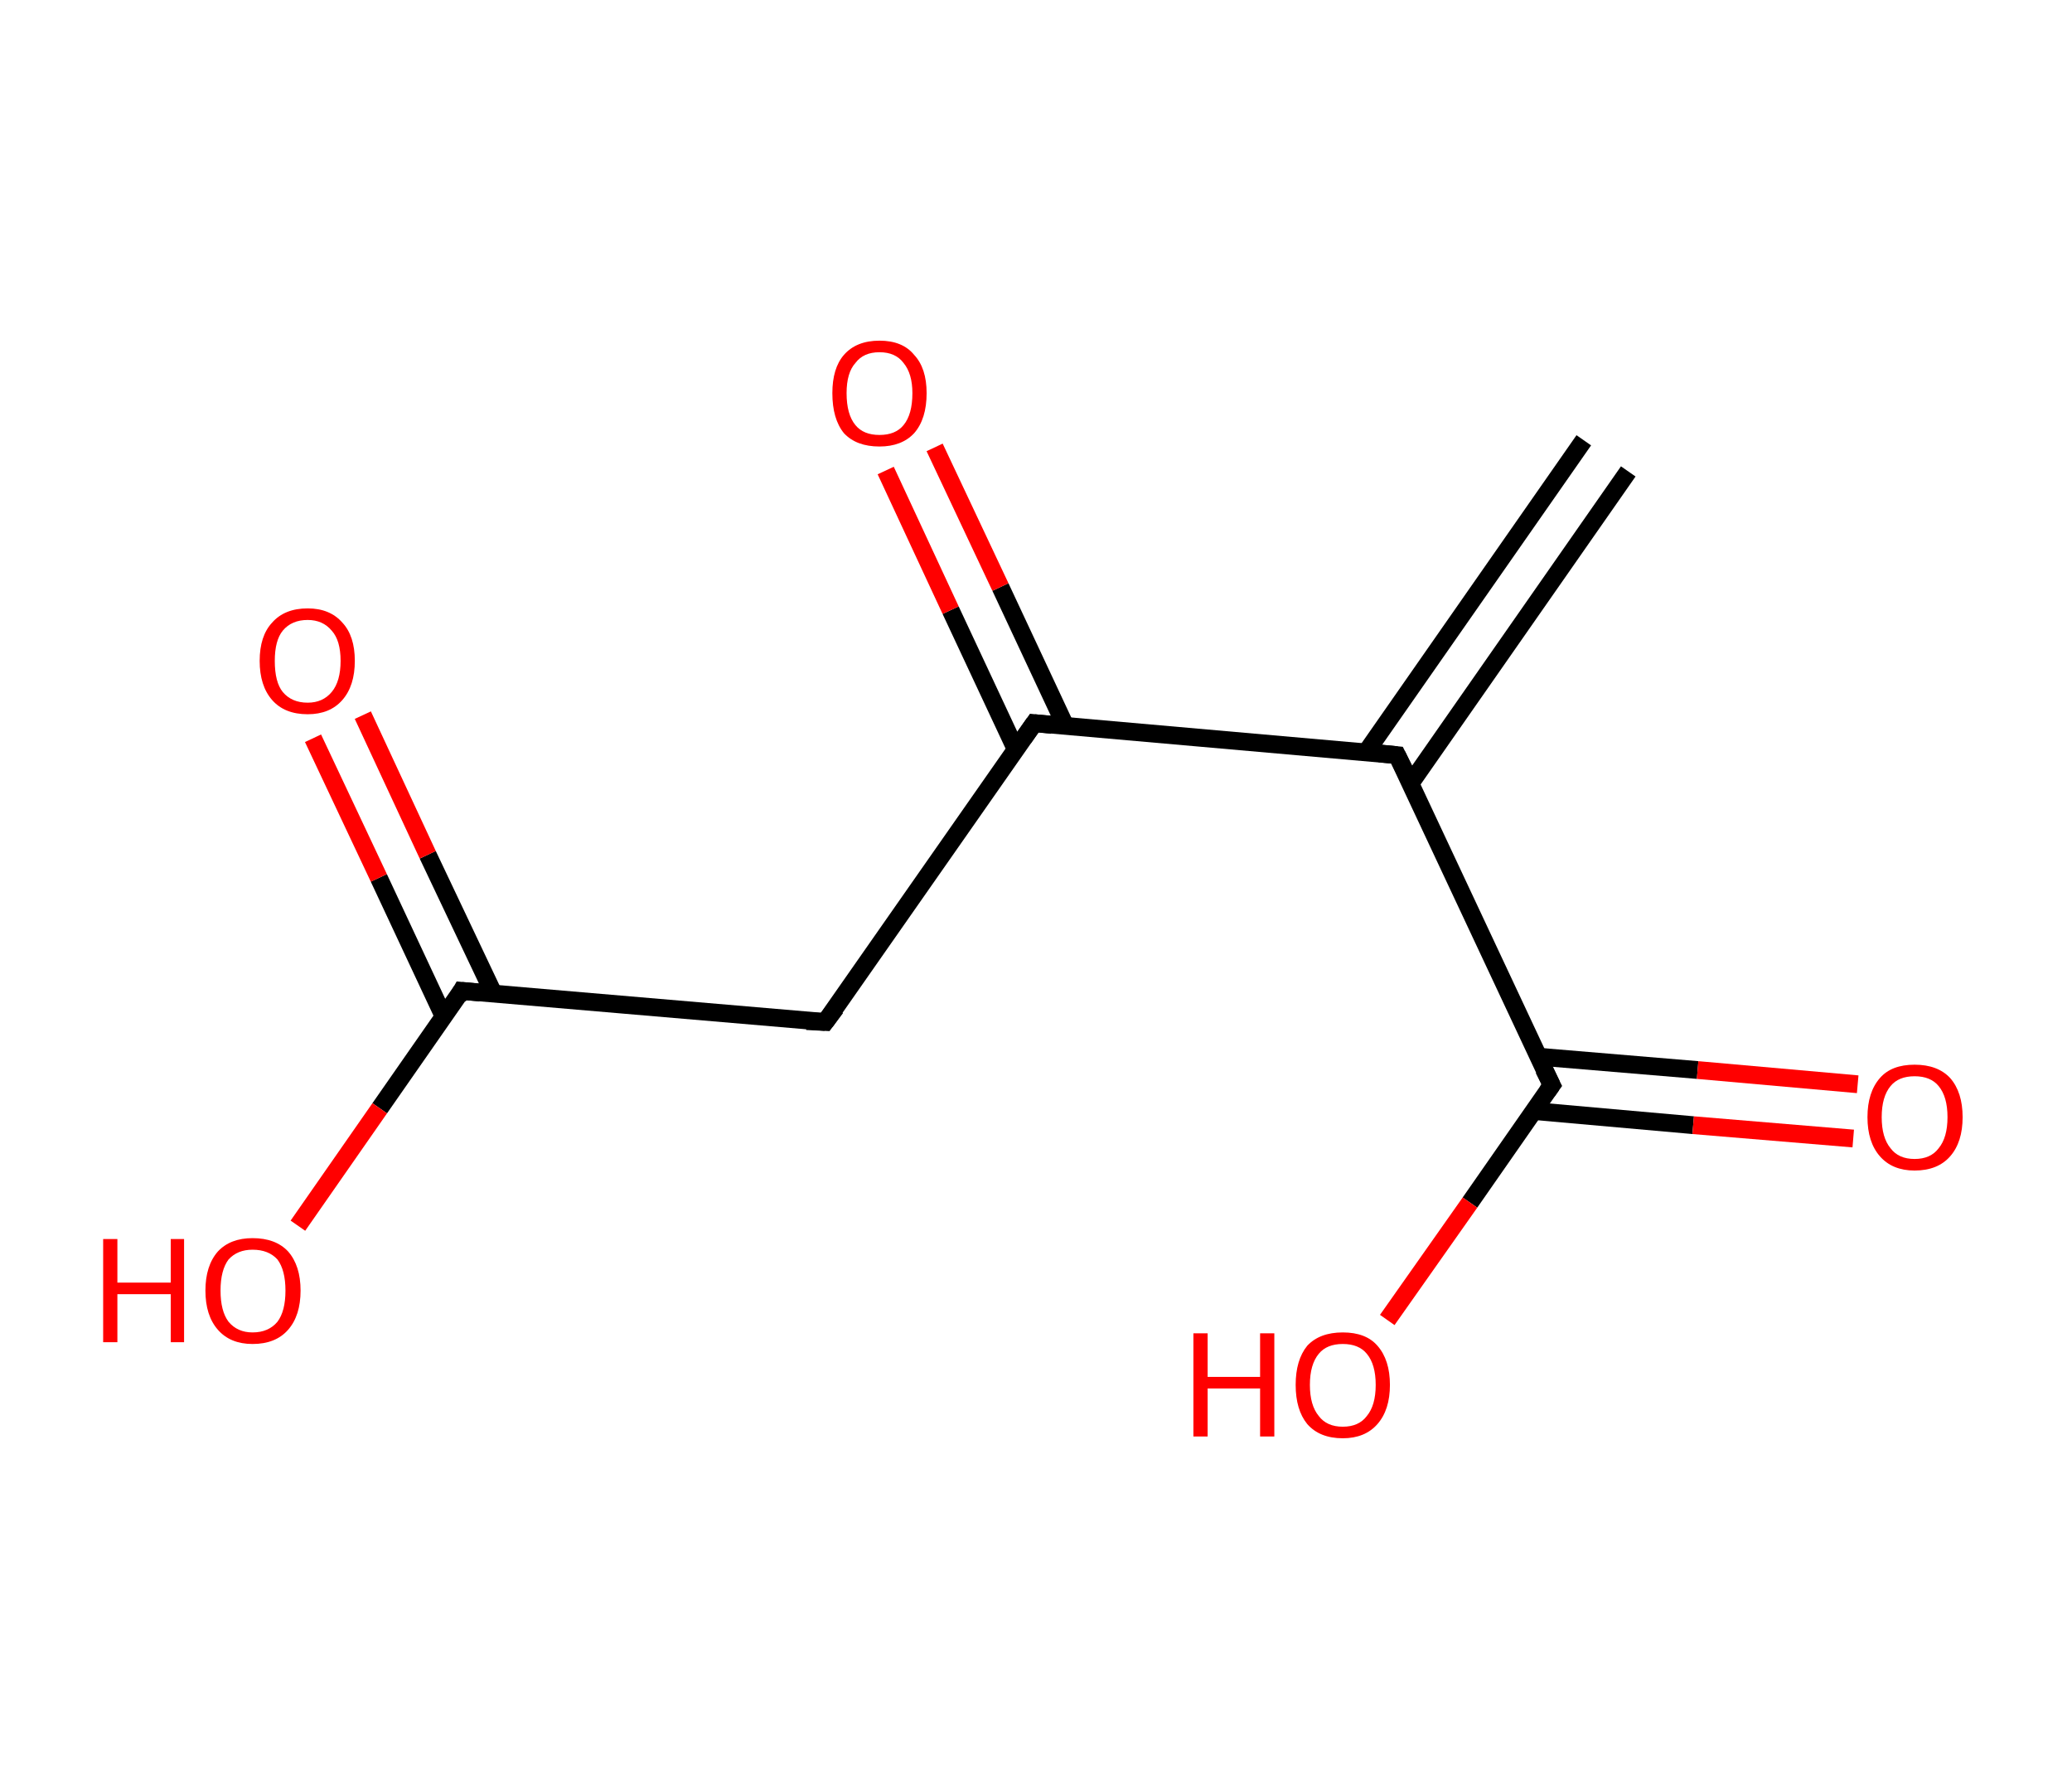 <?xml version='1.0' encoding='ASCII' standalone='yes'?>
<svg xmlns="http://www.w3.org/2000/svg" xmlns:rdkit="http://www.rdkit.org/xml" xmlns:xlink="http://www.w3.org/1999/xlink" version="1.1" baseProfile="full" xml:space="preserve" width="233px" height="200px" viewBox="0 0 233 200">
<!-- END OF HEADER -->
<rect style="opacity:1.0;fill:#FFFFFF;stroke:none" width="233.0" height="200.0" x="0.0" y="0.0"> </rect>
<path class="bond-0 atom-0 atom-1" d="M 183.1,53.0 L 158.6,88.1" style="fill:none;fill-rule:evenodd;stroke:#000000;stroke-width:2.0px;stroke-linecap:butt;stroke-linejoin:miter;stroke-opacity:1"/>
<path class="bond-0 atom-0 atom-1" d="M 178.1,49.5 L 153.6,84.6" style="fill:none;fill-rule:evenodd;stroke:#000000;stroke-width:2.0px;stroke-linecap:butt;stroke-linejoin:miter;stroke-opacity:1"/>
<path class="bond-1 atom-1 atom-2" d="M 157.1,84.9 L 174.5,122.0" style="fill:none;fill-rule:evenodd;stroke:#000000;stroke-width:2.0px;stroke-linecap:butt;stroke-linejoin:miter;stroke-opacity:1"/>
<path class="bond-2 atom-2 atom-3" d="M 172.4,124.9 L 190.4,126.5" style="fill:none;fill-rule:evenodd;stroke:#000000;stroke-width:2.0px;stroke-linecap:butt;stroke-linejoin:miter;stroke-opacity:1"/>
<path class="bond-2 atom-2 atom-3" d="M 190.4,126.5 L 208.4,128.0" style="fill:none;fill-rule:evenodd;stroke:#FF0000;stroke-width:2.0px;stroke-linecap:butt;stroke-linejoin:miter;stroke-opacity:1"/>
<path class="bond-2 atom-2 atom-3" d="M 173.0,118.8 L 190.9,120.3" style="fill:none;fill-rule:evenodd;stroke:#000000;stroke-width:2.0px;stroke-linecap:butt;stroke-linejoin:miter;stroke-opacity:1"/>
<path class="bond-2 atom-2 atom-3" d="M 190.9,120.3 L 208.9,121.9" style="fill:none;fill-rule:evenodd;stroke:#FF0000;stroke-width:2.0px;stroke-linecap:butt;stroke-linejoin:miter;stroke-opacity:1"/>
<path class="bond-3 atom-2 atom-4" d="M 174.5,122.0 L 165.3,135.2" style="fill:none;fill-rule:evenodd;stroke:#000000;stroke-width:2.0px;stroke-linecap:butt;stroke-linejoin:miter;stroke-opacity:1"/>
<path class="bond-3 atom-2 atom-4" d="M 165.3,135.2 L 156.0,148.4" style="fill:none;fill-rule:evenodd;stroke:#FF0000;stroke-width:2.0px;stroke-linecap:butt;stroke-linejoin:miter;stroke-opacity:1"/>
<path class="bond-4 atom-1 atom-5" d="M 157.1,84.9 L 116.3,81.3" style="fill:none;fill-rule:evenodd;stroke:#000000;stroke-width:2.0px;stroke-linecap:butt;stroke-linejoin:miter;stroke-opacity:1"/>
<path class="bond-5 atom-5 atom-6" d="M 119.8,81.6 L 112.5,66.0" style="fill:none;fill-rule:evenodd;stroke:#000000;stroke-width:2.0px;stroke-linecap:butt;stroke-linejoin:miter;stroke-opacity:1"/>
<path class="bond-5 atom-5 atom-6" d="M 112.5,66.0 L 105.1,50.3" style="fill:none;fill-rule:evenodd;stroke:#FF0000;stroke-width:2.0px;stroke-linecap:butt;stroke-linejoin:miter;stroke-opacity:1"/>
<path class="bond-5 atom-5 atom-6" d="M 114.2,84.2 L 106.9,68.6" style="fill:none;fill-rule:evenodd;stroke:#000000;stroke-width:2.0px;stroke-linecap:butt;stroke-linejoin:miter;stroke-opacity:1"/>
<path class="bond-5 atom-5 atom-6" d="M 106.9,68.6 L 99.6,52.9" style="fill:none;fill-rule:evenodd;stroke:#FF0000;stroke-width:2.0px;stroke-linecap:butt;stroke-linejoin:miter;stroke-opacity:1"/>
<path class="bond-6 atom-5 atom-7" d="M 116.3,81.3 L 92.8,114.9" style="fill:none;fill-rule:evenodd;stroke:#000000;stroke-width:2.0px;stroke-linecap:butt;stroke-linejoin:miter;stroke-opacity:1"/>
<path class="bond-7 atom-7 atom-8" d="M 92.8,114.9 L 51.9,111.4" style="fill:none;fill-rule:evenodd;stroke:#000000;stroke-width:2.0px;stroke-linecap:butt;stroke-linejoin:miter;stroke-opacity:1"/>
<path class="bond-8 atom-8 atom-9" d="M 55.5,111.7 L 48.1,96.1" style="fill:none;fill-rule:evenodd;stroke:#000000;stroke-width:2.0px;stroke-linecap:butt;stroke-linejoin:miter;stroke-opacity:1"/>
<path class="bond-8 atom-8 atom-9" d="M 48.1,96.1 L 40.8,80.4" style="fill:none;fill-rule:evenodd;stroke:#FF0000;stroke-width:2.0px;stroke-linecap:butt;stroke-linejoin:miter;stroke-opacity:1"/>
<path class="bond-8 atom-8 atom-9" d="M 49.9,114.3 L 42.6,98.7" style="fill:none;fill-rule:evenodd;stroke:#000000;stroke-width:2.0px;stroke-linecap:butt;stroke-linejoin:miter;stroke-opacity:1"/>
<path class="bond-8 atom-8 atom-9" d="M 42.6,98.7 L 35.2,83.0" style="fill:none;fill-rule:evenodd;stroke:#FF0000;stroke-width:2.0px;stroke-linecap:butt;stroke-linejoin:miter;stroke-opacity:1"/>
<path class="bond-9 atom-8 atom-10" d="M 51.9,111.4 L 42.7,124.6" style="fill:none;fill-rule:evenodd;stroke:#000000;stroke-width:2.0px;stroke-linecap:butt;stroke-linejoin:miter;stroke-opacity:1"/>
<path class="bond-9 atom-8 atom-10" d="M 42.7,124.6 L 33.5,137.8" style="fill:none;fill-rule:evenodd;stroke:#FF0000;stroke-width:2.0px;stroke-linecap:butt;stroke-linejoin:miter;stroke-opacity:1"/>
<path d="M 158.0,86.7 L 157.1,84.9 L 155.1,84.7" style="fill:none;stroke:#000000;stroke-width:2.0px;stroke-linecap:butt;stroke-linejoin:miter;stroke-opacity:1;"/>
<path d="M 173.6,120.2 L 174.5,122.0 L 174.0,122.7" style="fill:none;stroke:#000000;stroke-width:2.0px;stroke-linecap:butt;stroke-linejoin:miter;stroke-opacity:1;"/>
<path d="M 118.3,81.5 L 116.3,81.3 L 115.1,83.0" style="fill:none;stroke:#000000;stroke-width:2.0px;stroke-linecap:butt;stroke-linejoin:miter;stroke-opacity:1;"/>
<path d="M 94.0,113.3 L 92.8,114.9 L 90.7,114.8" style="fill:none;stroke:#000000;stroke-width:2.0px;stroke-linecap:butt;stroke-linejoin:miter;stroke-opacity:1;"/>
<path d="M 54.0,111.6 L 51.9,111.4 L 51.5,112.1" style="fill:none;stroke:#000000;stroke-width:2.0px;stroke-linecap:butt;stroke-linejoin:miter;stroke-opacity:1;"/>
<path class="atom-3" d="M 210.0 125.6 Q 210.0 122.8, 211.4 121.2 Q 212.7 119.7, 215.3 119.7 Q 217.9 119.7, 219.3 121.2 Q 220.7 122.8, 220.7 125.6 Q 220.7 128.4, 219.3 130.0 Q 217.9 131.6, 215.3 131.6 Q 212.8 131.6, 211.4 130.0 Q 210.0 128.4, 210.0 125.6 M 215.3 130.3 Q 217.1 130.3, 218.0 129.1 Q 219.0 127.9, 219.0 125.6 Q 219.0 123.3, 218.0 122.1 Q 217.1 121.0, 215.3 121.0 Q 213.5 121.0, 212.6 122.1 Q 211.6 123.3, 211.6 125.6 Q 211.6 127.9, 212.6 129.1 Q 213.5 130.3, 215.3 130.3 " fill="#FF0000"/>
<path class="atom-4" d="M 134.2 149.9 L 135.8 149.9 L 135.8 154.8 L 141.7 154.8 L 141.7 149.9 L 143.3 149.9 L 143.3 161.5 L 141.7 161.5 L 141.7 156.1 L 135.8 156.1 L 135.8 161.5 L 134.2 161.5 L 134.2 149.9 " fill="#FF0000"/>
<path class="atom-4" d="M 145.7 155.7 Q 145.7 152.9, 147.0 151.3 Q 148.4 149.8, 151.0 149.8 Q 153.6 149.8, 154.9 151.3 Q 156.3 152.9, 156.3 155.7 Q 156.3 158.5, 154.9 160.1 Q 153.5 161.7, 151.0 161.7 Q 148.4 161.7, 147.0 160.1 Q 145.7 158.5, 145.7 155.7 M 151.0 160.4 Q 152.8 160.4, 153.7 159.2 Q 154.7 158.0, 154.7 155.7 Q 154.7 153.4, 153.7 152.2 Q 152.8 151.1, 151.0 151.1 Q 149.2 151.1, 148.3 152.2 Q 147.3 153.4, 147.3 155.7 Q 147.3 158.0, 148.3 159.2 Q 149.2 160.4, 151.0 160.4 " fill="#FF0000"/>
<path class="atom-6" d="M 93.6 44.2 Q 93.6 41.4, 94.9 39.9 Q 96.3 38.3, 98.9 38.3 Q 101.5 38.3, 102.8 39.9 Q 104.2 41.4, 104.2 44.2 Q 104.2 47.1, 102.8 48.7 Q 101.4 50.2, 98.9 50.2 Q 96.3 50.2, 94.9 48.7 Q 93.6 47.1, 93.6 44.2 M 98.9 48.9 Q 100.7 48.9, 101.6 47.8 Q 102.6 46.6, 102.6 44.2 Q 102.6 42.0, 101.6 40.8 Q 100.7 39.6, 98.9 39.6 Q 97.1 39.6, 96.2 40.8 Q 95.2 41.9, 95.2 44.2 Q 95.2 46.6, 96.2 47.8 Q 97.1 48.9, 98.9 48.9 " fill="#FF0000"/>
<path class="atom-9" d="M 29.2 74.3 Q 29.2 71.5, 30.6 70.0 Q 32.0 68.4, 34.6 68.4 Q 37.1 68.4, 38.5 70.0 Q 39.9 71.5, 39.9 74.3 Q 39.9 77.1, 38.5 78.7 Q 37.1 80.3, 34.6 80.3 Q 32.0 80.3, 30.6 78.7 Q 29.2 77.1, 29.2 74.3 M 34.6 79.0 Q 36.3 79.0, 37.3 77.8 Q 38.3 76.6, 38.3 74.3 Q 38.3 72.0, 37.3 70.9 Q 36.3 69.7, 34.6 69.7 Q 32.8 69.7, 31.8 70.9 Q 30.9 72.0, 30.9 74.3 Q 30.9 76.7, 31.8 77.8 Q 32.8 79.0, 34.6 79.0 " fill="#FF0000"/>
<path class="atom-10" d="M 11.6 139.3 L 13.2 139.3 L 13.2 144.2 L 19.2 144.2 L 19.2 139.3 L 20.7 139.3 L 20.7 150.9 L 19.2 150.9 L 19.2 145.5 L 13.2 145.5 L 13.2 150.9 L 11.6 150.9 L 11.6 139.3 " fill="#FF0000"/>
<path class="atom-10" d="M 23.1 145.1 Q 23.1 142.3, 24.5 140.7 Q 25.9 139.2, 28.4 139.2 Q 31.0 139.2, 32.4 140.7 Q 33.8 142.3, 33.8 145.1 Q 33.8 147.9, 32.4 149.5 Q 31.0 151.1, 28.4 151.1 Q 25.9 151.1, 24.5 149.5 Q 23.1 147.9, 23.1 145.1 M 28.4 149.8 Q 30.2 149.8, 31.2 148.6 Q 32.1 147.4, 32.1 145.1 Q 32.1 142.8, 31.2 141.6 Q 30.2 140.5, 28.4 140.5 Q 26.7 140.5, 25.7 141.6 Q 24.8 142.8, 24.8 145.1 Q 24.8 147.4, 25.7 148.6 Q 26.7 149.8, 28.4 149.8 " fill="#FF0000"/>
</svg>
